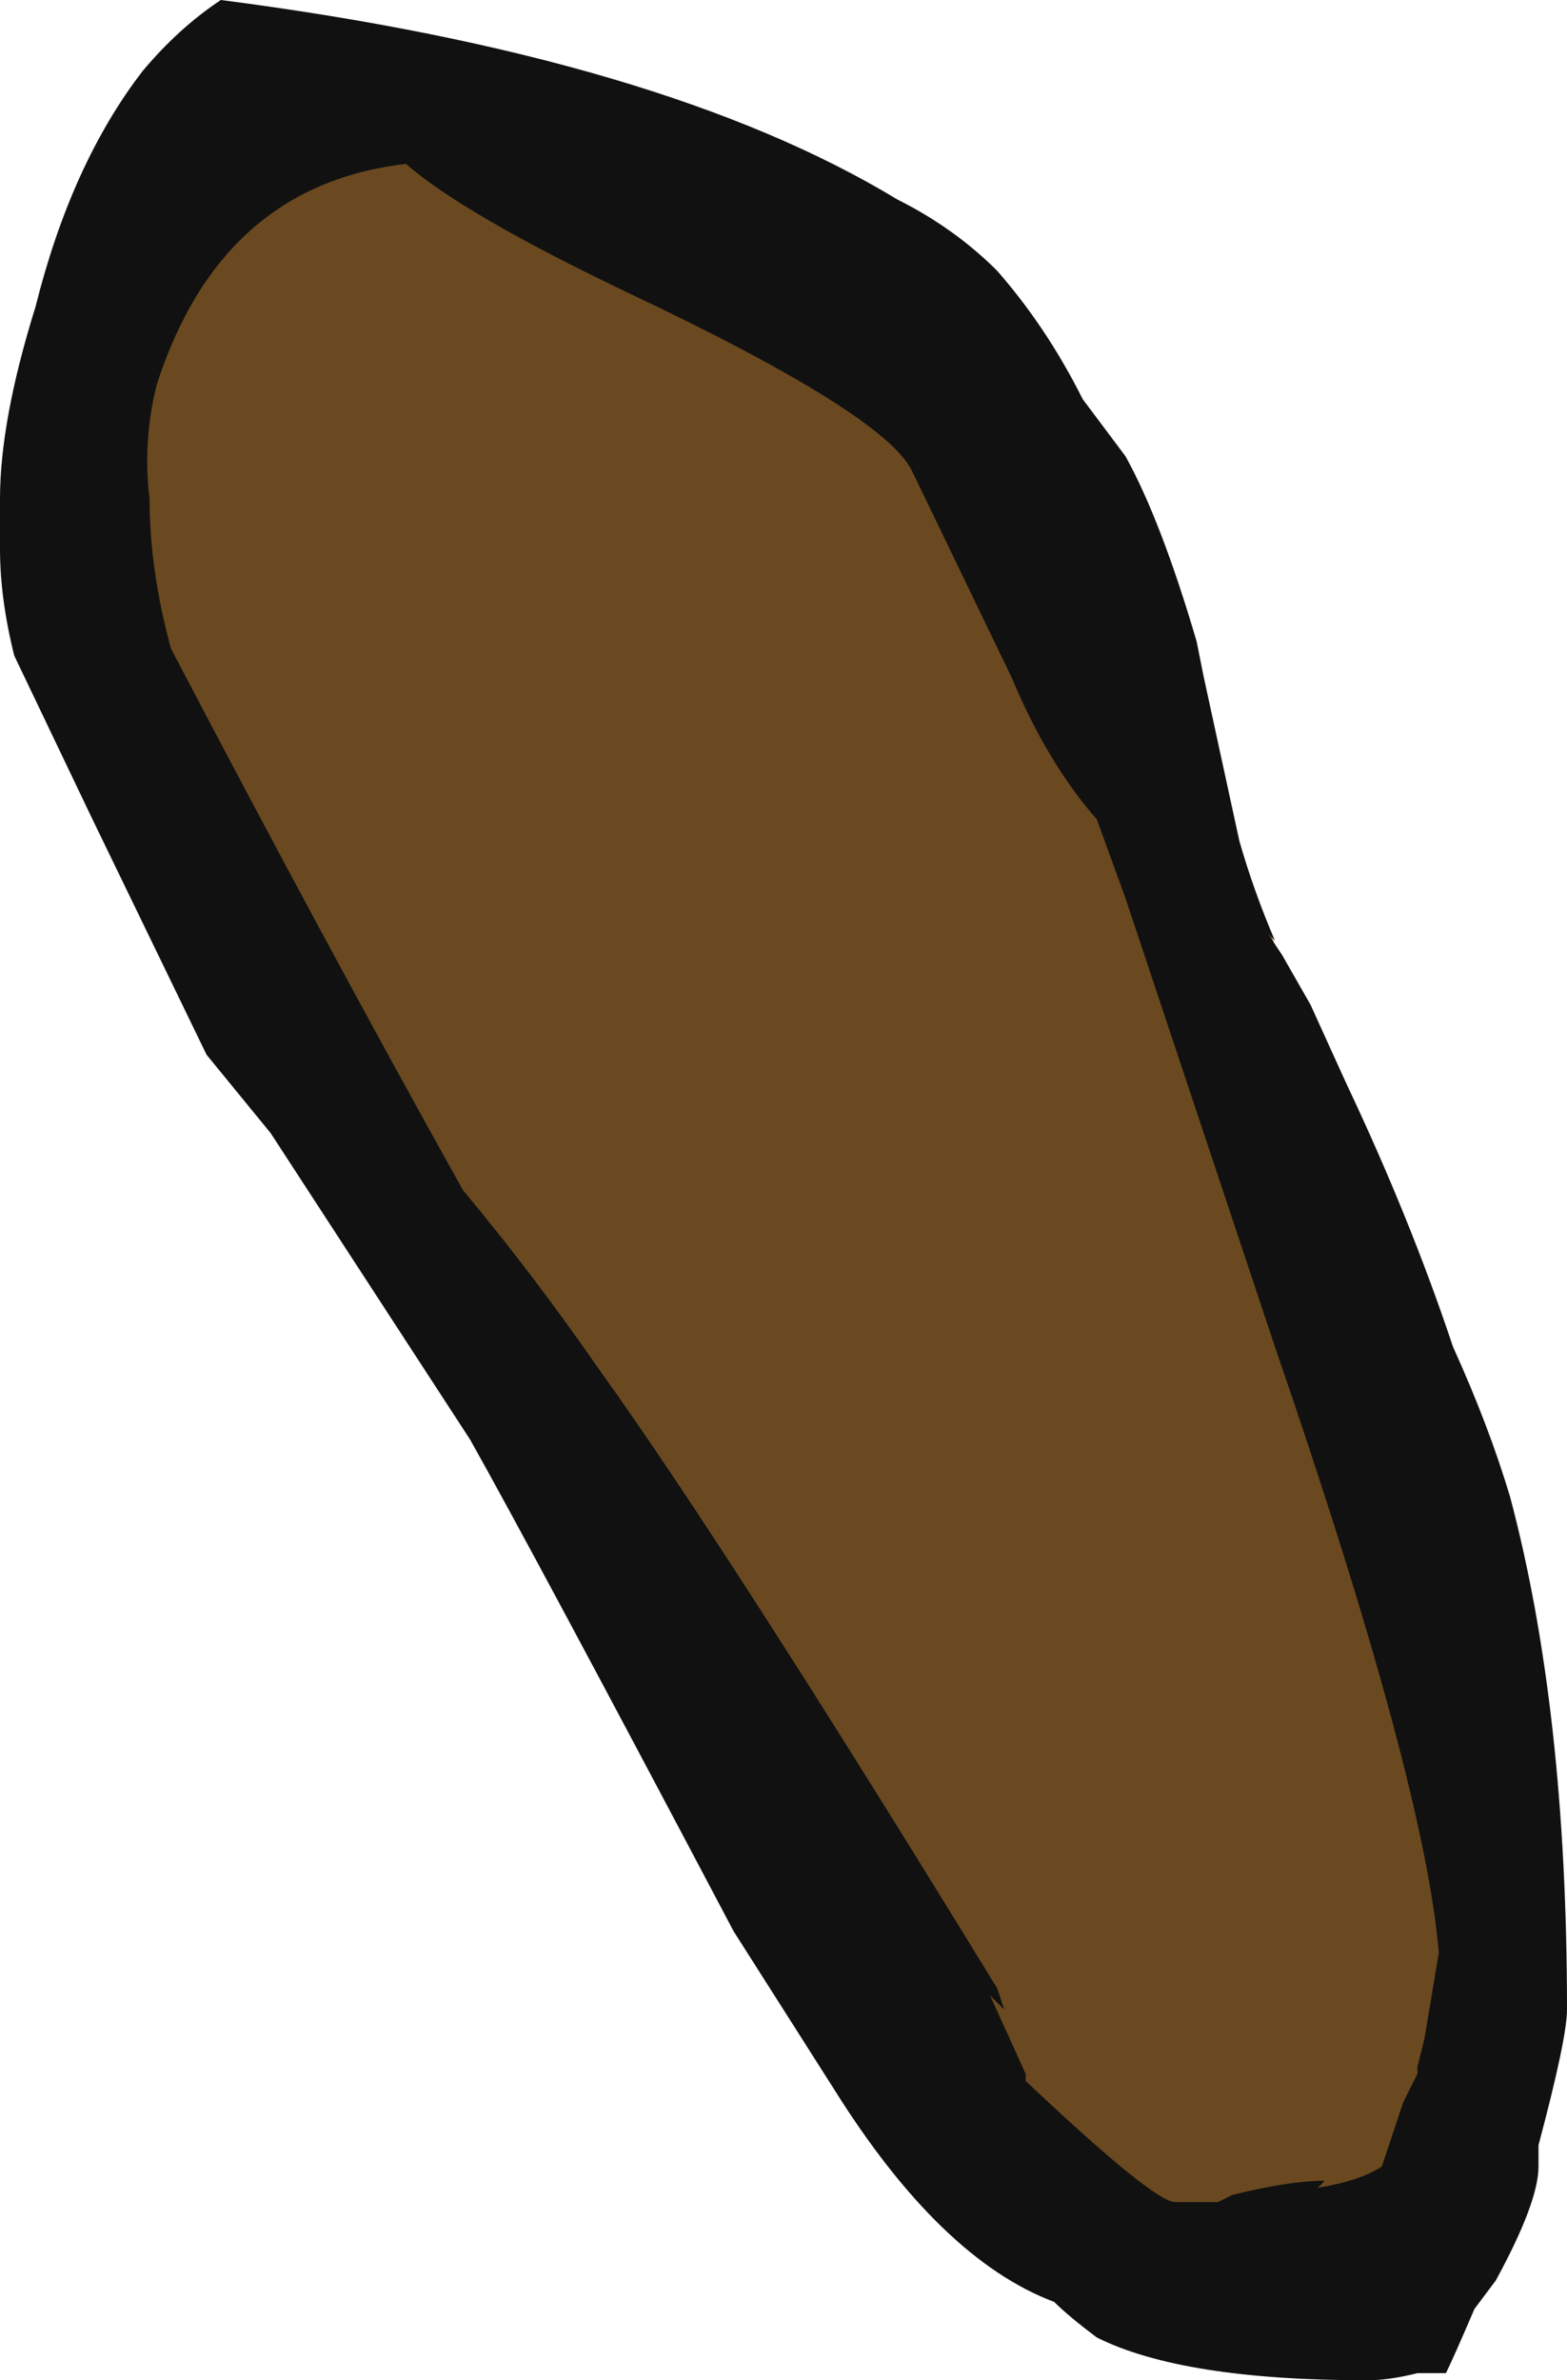 <?xml version="1.0" encoding="UTF-8" standalone="no"?>
<svg xmlns:ffdec="https://www.free-decompiler.com/flash" xmlns:xlink="http://www.w3.org/1999/xlink" ffdec:objectType="shape" height="16.7px" width="11.0px" xmlns="http://www.w3.org/2000/svg">
  <g transform="matrix(1.0, 0.0, 0.0, 1.0, 4.45, 8.0)">
    <path d="M3.35 -3.65 L3.5 -3.4 Q4.05 -2.45 4.55 -1.25 L6.05 6.55 4.45 7.95 Q3.05 7.95 1.3 5.3 L-2.8 -1.65 -3.75 -4.95 -3.6 -6.25 -1.85 -7.1 Q1.2 -7.1 3.35 -3.65" fill="#6a4920" fill-rule="evenodd" stroke="none"/>
    <path d="M3.45 -4.8 Q3.7 -4.35 3.95 -3.5 L4.0 -3.25 4.25 -2.1 Q4.35 -1.75 4.5 -1.4 L4.45 -1.45 4.55 -1.3 4.75 -0.95 5.0 -0.4 Q5.45 0.55 5.75 1.45 6.0 2.0 6.15 2.5 6.55 4.0 6.55 6.1 6.55 6.3 6.35 7.05 L6.35 7.2 Q6.35 7.45 6.05 8.0 L5.9 8.2 Q5.75 8.55 5.7 8.65 L5.5 8.65 Q5.3 8.7 5.15 8.7 3.85 8.7 3.25 8.4 3.05 8.25 2.95 8.15 2.15 7.85 1.4 6.65 L0.7 5.55 Q-0.7 2.9 -1.15 2.1 L-2.55 -0.05 -3.0 -0.6 -3.8 -2.25 -4.35 -3.4 Q-4.45 -3.8 -4.45 -4.15 L-4.45 -4.5 Q-4.45 -5.05 -4.2 -5.85 -3.95 -6.85 -3.45 -7.5 -3.2 -7.8 -2.9 -8.0 0.2 -7.6 1.85 -6.6 2.25 -6.4 2.55 -6.1 2.9 -5.7 3.15 -5.2 L3.45 -4.8 M2.65 -3.25 L1.95 -4.7 Q1.75 -5.1 -0.05 -5.95 -1.2 -6.5 -1.6 -6.85 -2.9 -6.7 -3.35 -5.3 -3.45 -4.9 -3.4 -4.5 -3.4 -4.0 -3.25 -3.45 -2.15 -1.35 -1.2 0.35 -0.7 0.95 -0.25 1.6 0.65 2.85 2.55 5.95 L2.6 6.1 2.5 6.0 2.75 6.55 2.75 6.6 Q3.65 7.45 3.8 7.45 L4.1 7.45 4.2 7.4 Q4.6 7.3 4.85 7.3 L4.8 7.35 Q5.1 7.3 5.25 7.2 L5.4 6.75 5.5 6.55 5.5 6.5 5.55 6.3 5.65 5.7 Q5.55 4.5 4.5 1.45 L3.45 -1.7 3.25 -2.25 Q2.9 -2.65 2.65 -3.25" fill="#111111" fill-rule="evenodd" stroke="none"/>
  </g>
</svg>
